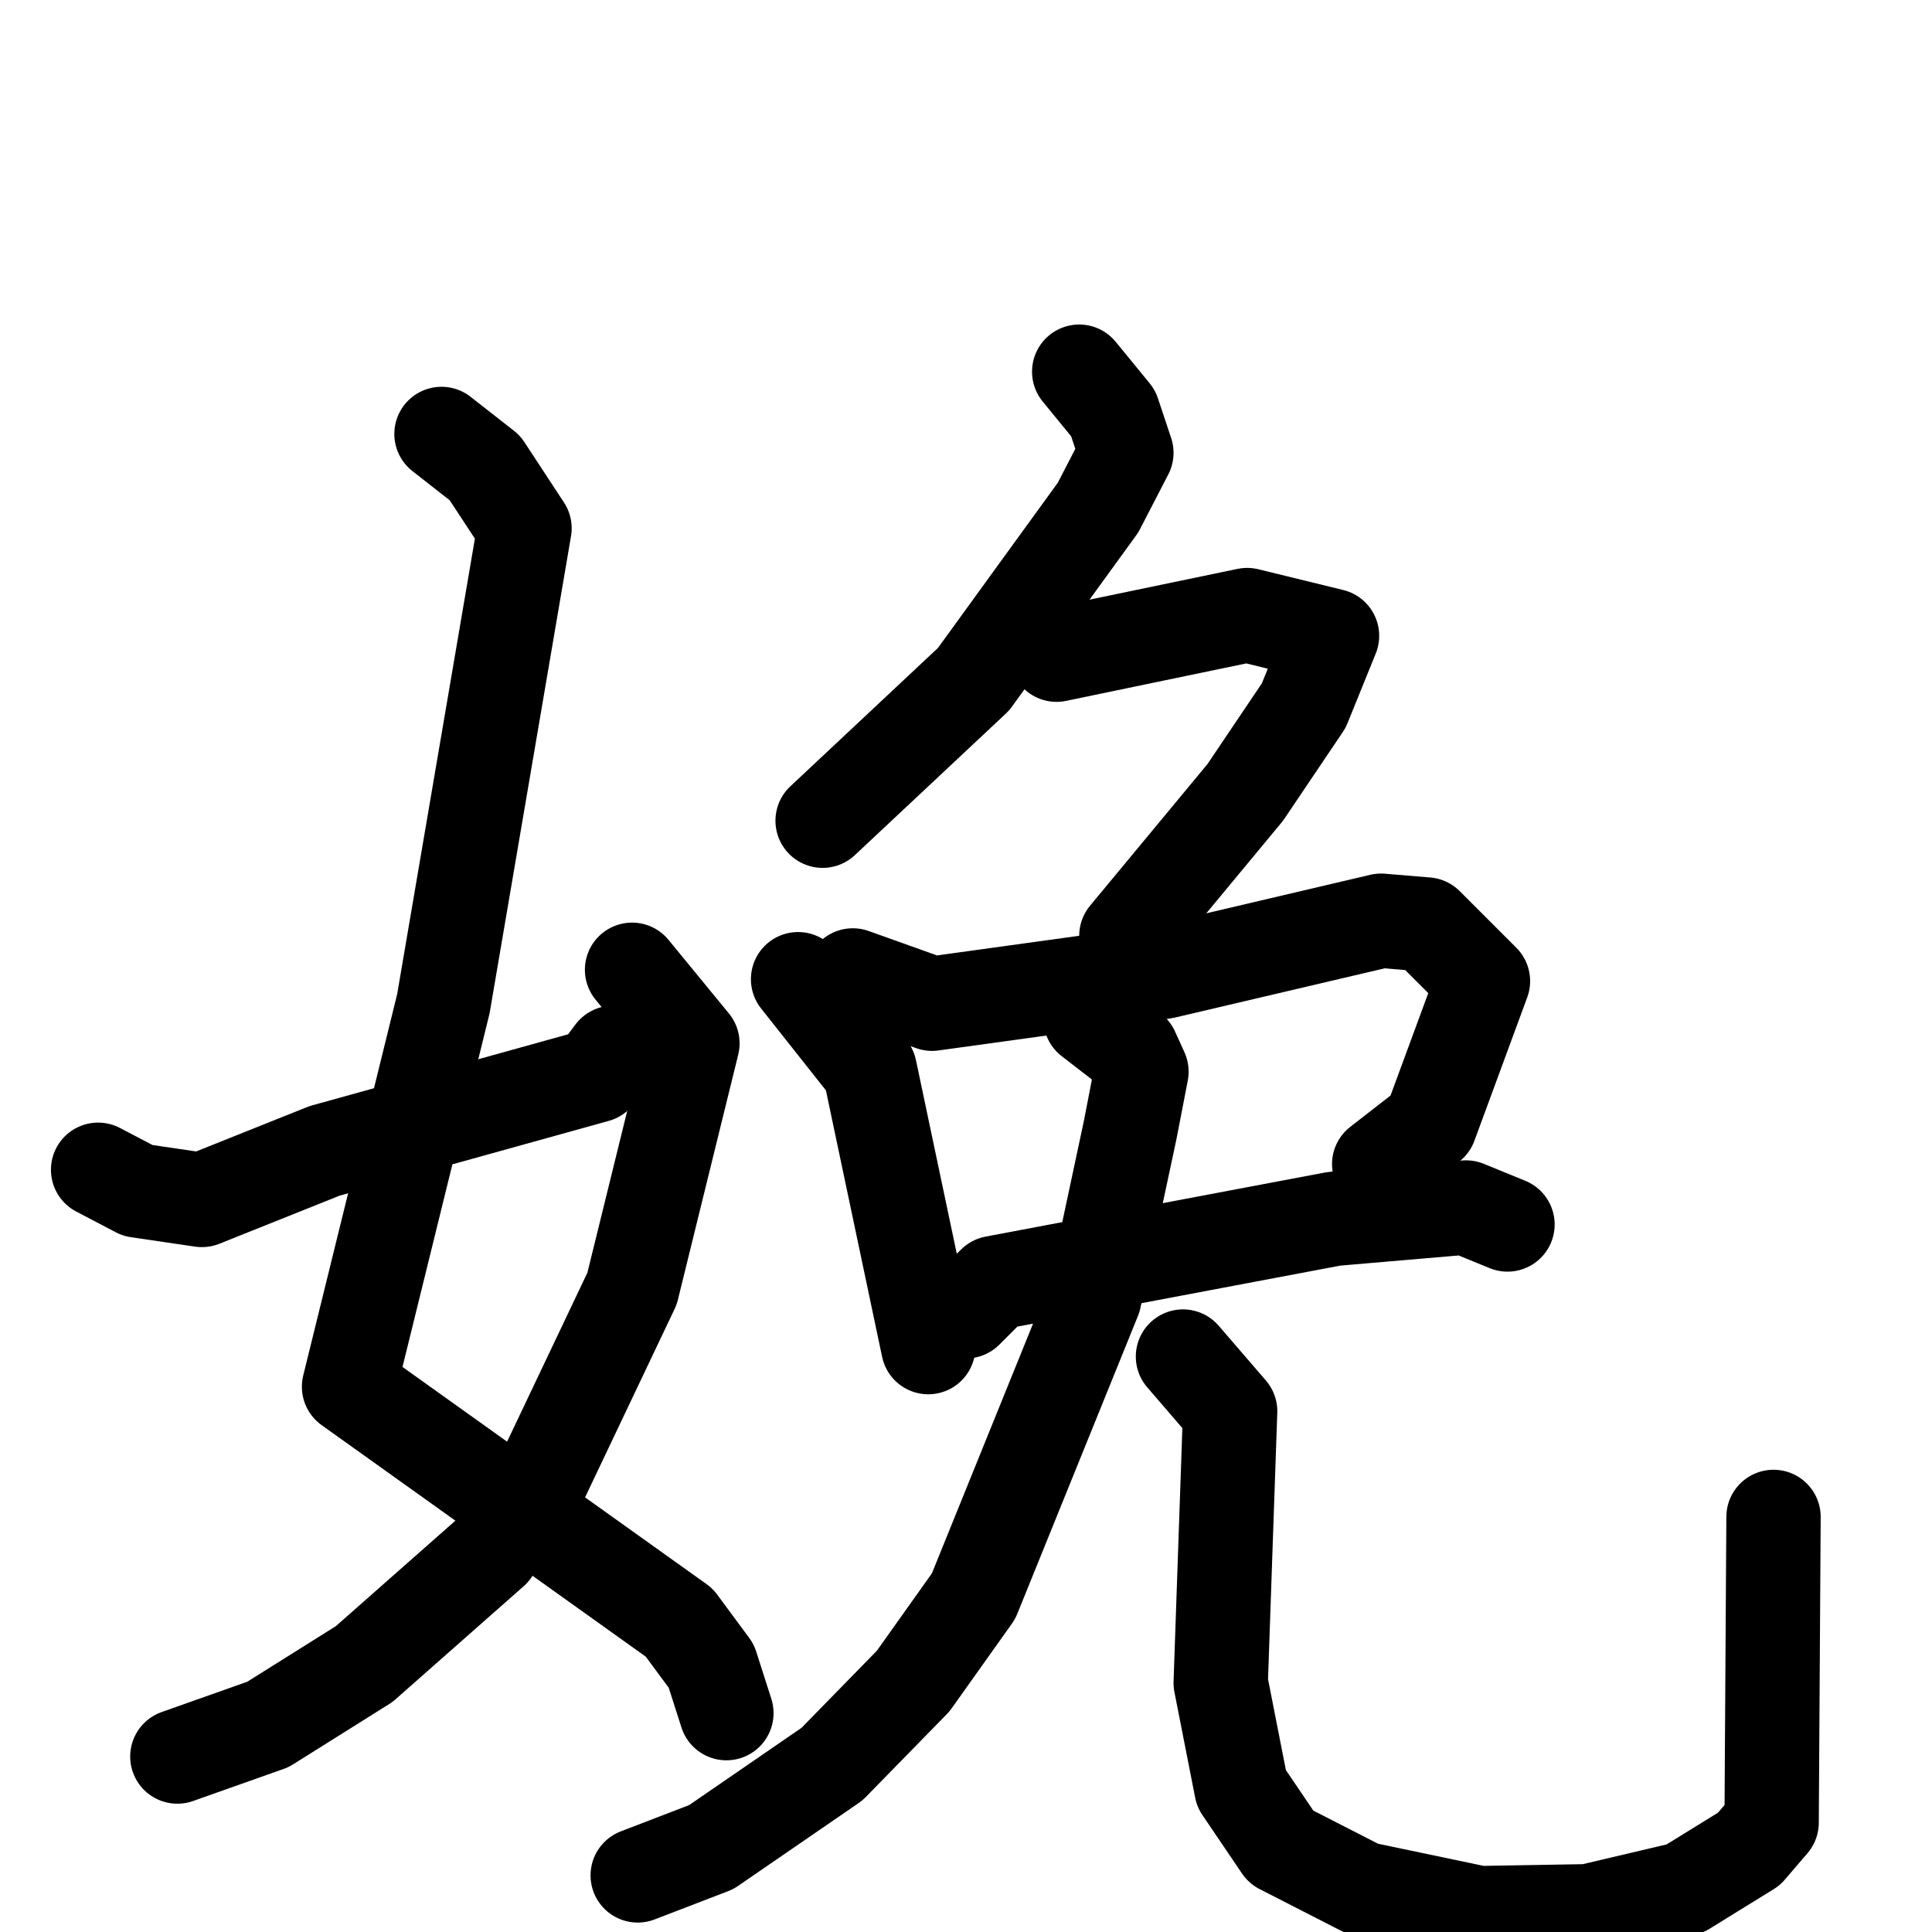 <svg xmlns="http://www.w3.org/2000/svg" viewBox="0 0 1024 1024">
  <g style="fill:none;stroke:#000000;stroke-width:50;stroke-linecap:round;stroke-linejoin:round;" transform="scale(1, 1) translate(0, 0)">
    <path d="M 234.0,230.0 L 257.0,248.0 L 278.0,280.0 L 235.0,532.0 L 185.0,735.0 L 360.0,860.0 L 377.0,883.0 L 385.0,908.0"/>
    <path d="M 335.0,514.0 L 367.0,553.0 L 335.0,683.0 L 287.0,784.0 L 261.0,822.0 L 193.0,882.0 L 142.0,914.0 L 94.0,931.0"/>
    <path d="M 52.0,620.0 L 73.0,631.0 L 107.0,636.0 L 172.0,610.0 L 316.0,570.0 L 325.0,558.0"/>
    <path d="M 572.0,197.0 L 590.0,219.0 L 597.0,240.0 L 582.0,269.0 L 516.0,360.0 L 436.0,435.0"/>
    <path d="M 560.0,347.0 L 661.0,326.0 L 706.0,337.0 L 691.0,374.0 L 660.0,420.0 L 597.0,496.0"/>
    <path d="M 423.0,519.0 L 461.0,567.0 L 492.0,714.0"/>
    <path d="M 452.0,517.0 L 494.0,532.0 L 617.0,515.0 L 732.0,488.0 L 756.0,490.0 L 786.0,520.0 L 758.0,596.0 L 731.0,617.0"/>
    <path d="M 512.0,695.0 L 527.0,680.0 L 707.0,646.0 L 777.0,640.0 L 799.0,649.0"/>
    <path d="M 578.0,540.0 L 600.0,557.0 L 605.0,568.0 L 599.0,599.0 L 580.0,688.0 L 516.0,846.0 L 484.0,891.0 L 441.0,935.0 L 377.0,979.0 L 338.0,994.0"/>
    <path d="M 627.0,719.0 L 652.0,748.0 L 647.0,892.0 L 658.0,948.0 L 679.0,979.0 L 722.0,1001.0 L 784.0,1014.0 L 842.0,1013.0 L 893.0,1001.0 L 927.0,980.0 L 939.0,966.0 L 940.0,804.0"/>
  </g>
</svg>
